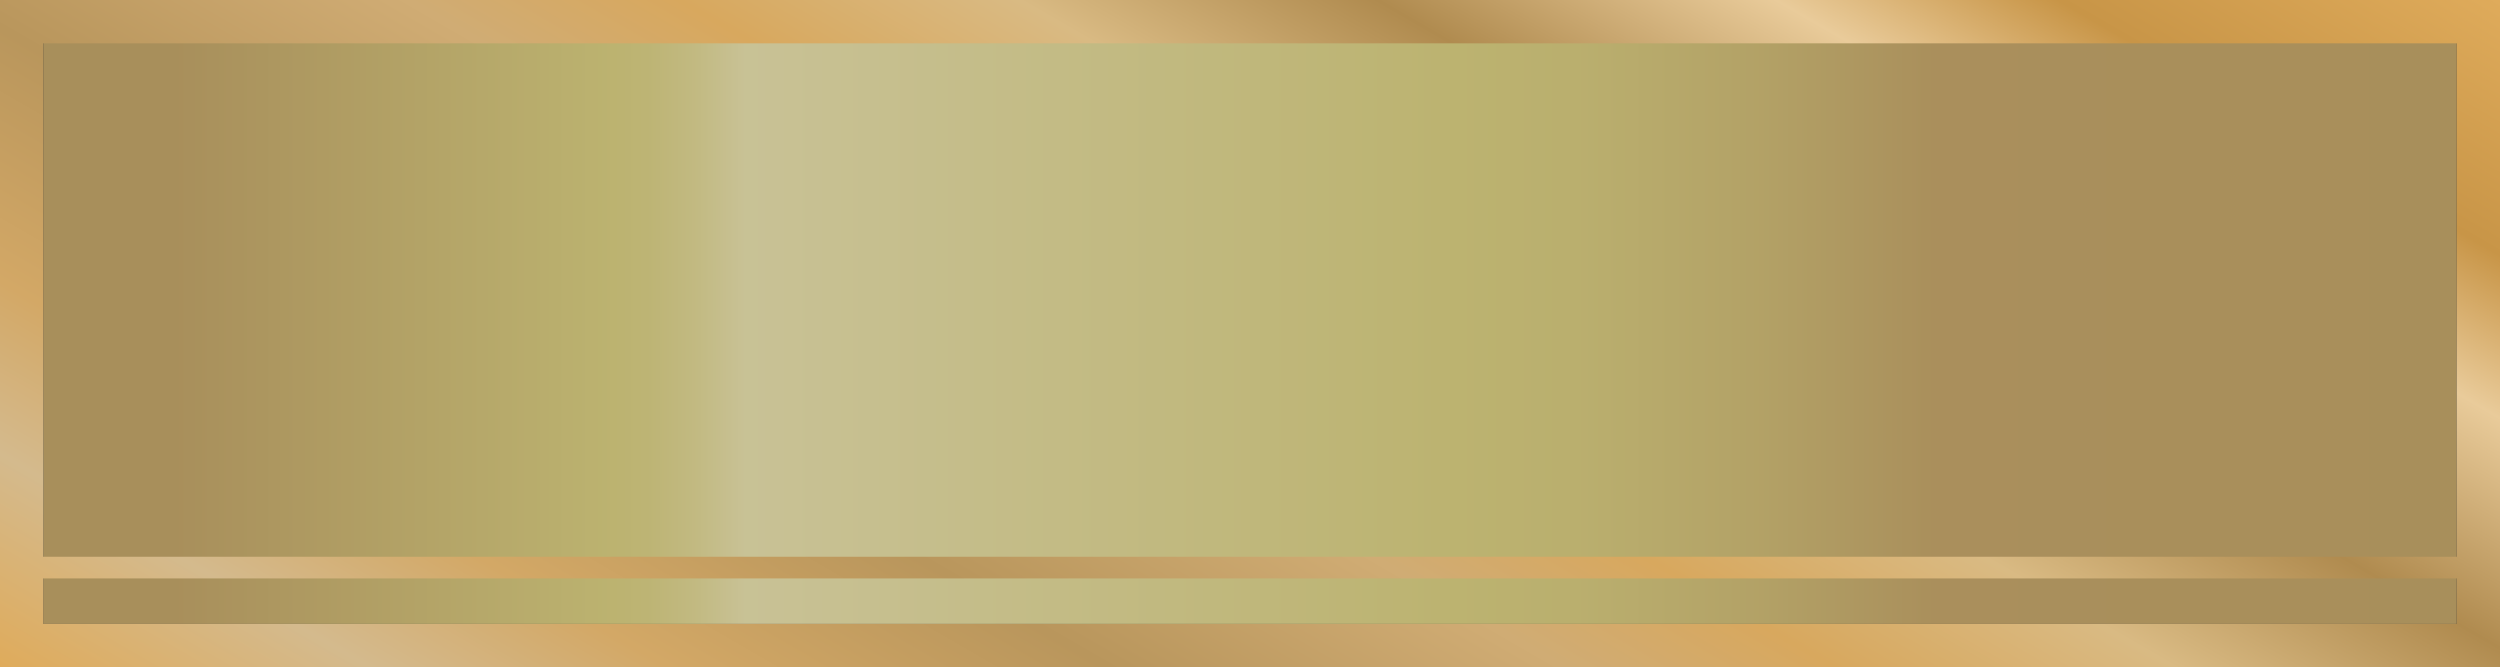 <?xml version="1.0" encoding="utf-8"?>
<!-- Generator: Adobe Illustrator 16.0.0, SVG Export Plug-In . SVG Version: 6.00 Build 0)  -->
<!DOCTYPE svg PUBLIC "-//W3C//DTD SVG 1.1//EN" "http://www.w3.org/Graphics/SVG/1.1/DTD/svg11.dtd">
<svg version="1.1" id="Слой_1" xmlns="http://www.w3.org/2000/svg" xmlns:xlink="http://www.w3.org/1999/xlink" x="0px" y="0px"
	 width="577px" height="154px" viewBox="0 0 577 154" enable-background="new 0 0 577 154" xml:space="preserve">
<rect x="0" y="0" width="577" height="154" fill="#333333" stroke="none"/>
<linearGradient id="SVGID_1_" gradientUnits="userSpaceOnUse" x1="10" y1="76.802" x2="567" y2="76.802">
	<stop  offset="0.054" style="stop-color:#CFAD68"/>
	<stop  offset="0.236" style="stop-color:#E9DD84"/>
	<stop  offset="0.251" style="stop-color:#EBDF8A"/>
	<stop  offset="0.27" style="stop-color:#F1E69B"/>
	<stop  offset="0.291" style="stop-color:#FAF1B6"/>
	<stop  offset="0.587" style="stop-color:#E9DD84"/>
	<stop  offset="0.64" style="stop-color:#E6D781"/>
	<stop  offset="0.711" style="stop-color:#DDC677"/>
	<stop  offset="0.782" style="stop-color:#D1AE69"/>
	<stop  offset="1" style="stop-color:#CFAD68"/>
</linearGradient>
<rect x="10" y="9.604" opacity="0.75" fill="url(#SVGID_1_)" width="557" height="134.395"/>
<rect x="10" y="133.5" fill="none" width="557" height="10.5"/>
<linearGradient id="SVGID_2_" gradientUnits="userSpaceOnUse" x1="183.033" y1="259.673" x2="393.967" y2="-105.674">
	<stop  offset="0" style="stop-color:#DFAB5B"/>
	<stop  offset="0.101" style="stop-color:#D4BA8D"/>
	<stop  offset="0.183" style="stop-color:#D3A866"/>
	<stop  offset="0.303" style="stop-color:#B9965C"/>
	<stop  offset="0.428" style="stop-color:#D0AC74"/>
	<stop  offset="0.502" style="stop-color:#D8A85E"/>
	<stop  offset="0.595" style="stop-color:#D9BA83"/>
	<stop  offset="0.693" style="stop-color:#B08B4F"/>
	<stop  offset="0.802" style="stop-color:#E9CB9A"/>
	<stop  offset="0.879" style="stop-color:#C89547"/>
	<stop  offset="1" style="stop-color:#DFAB5B"/>
</linearGradient>
<path fill="url(#SVGID_2_)" d="M577,99V10V0H430.5h-5h-274h-5H0v10v89v10v19.5v5V154h577v-20.5v-5V109V99z M567,144H10v-10.5h557
	V144z M567,99v10v19.5H10V109V99V10h557V99z"/>
</svg>
